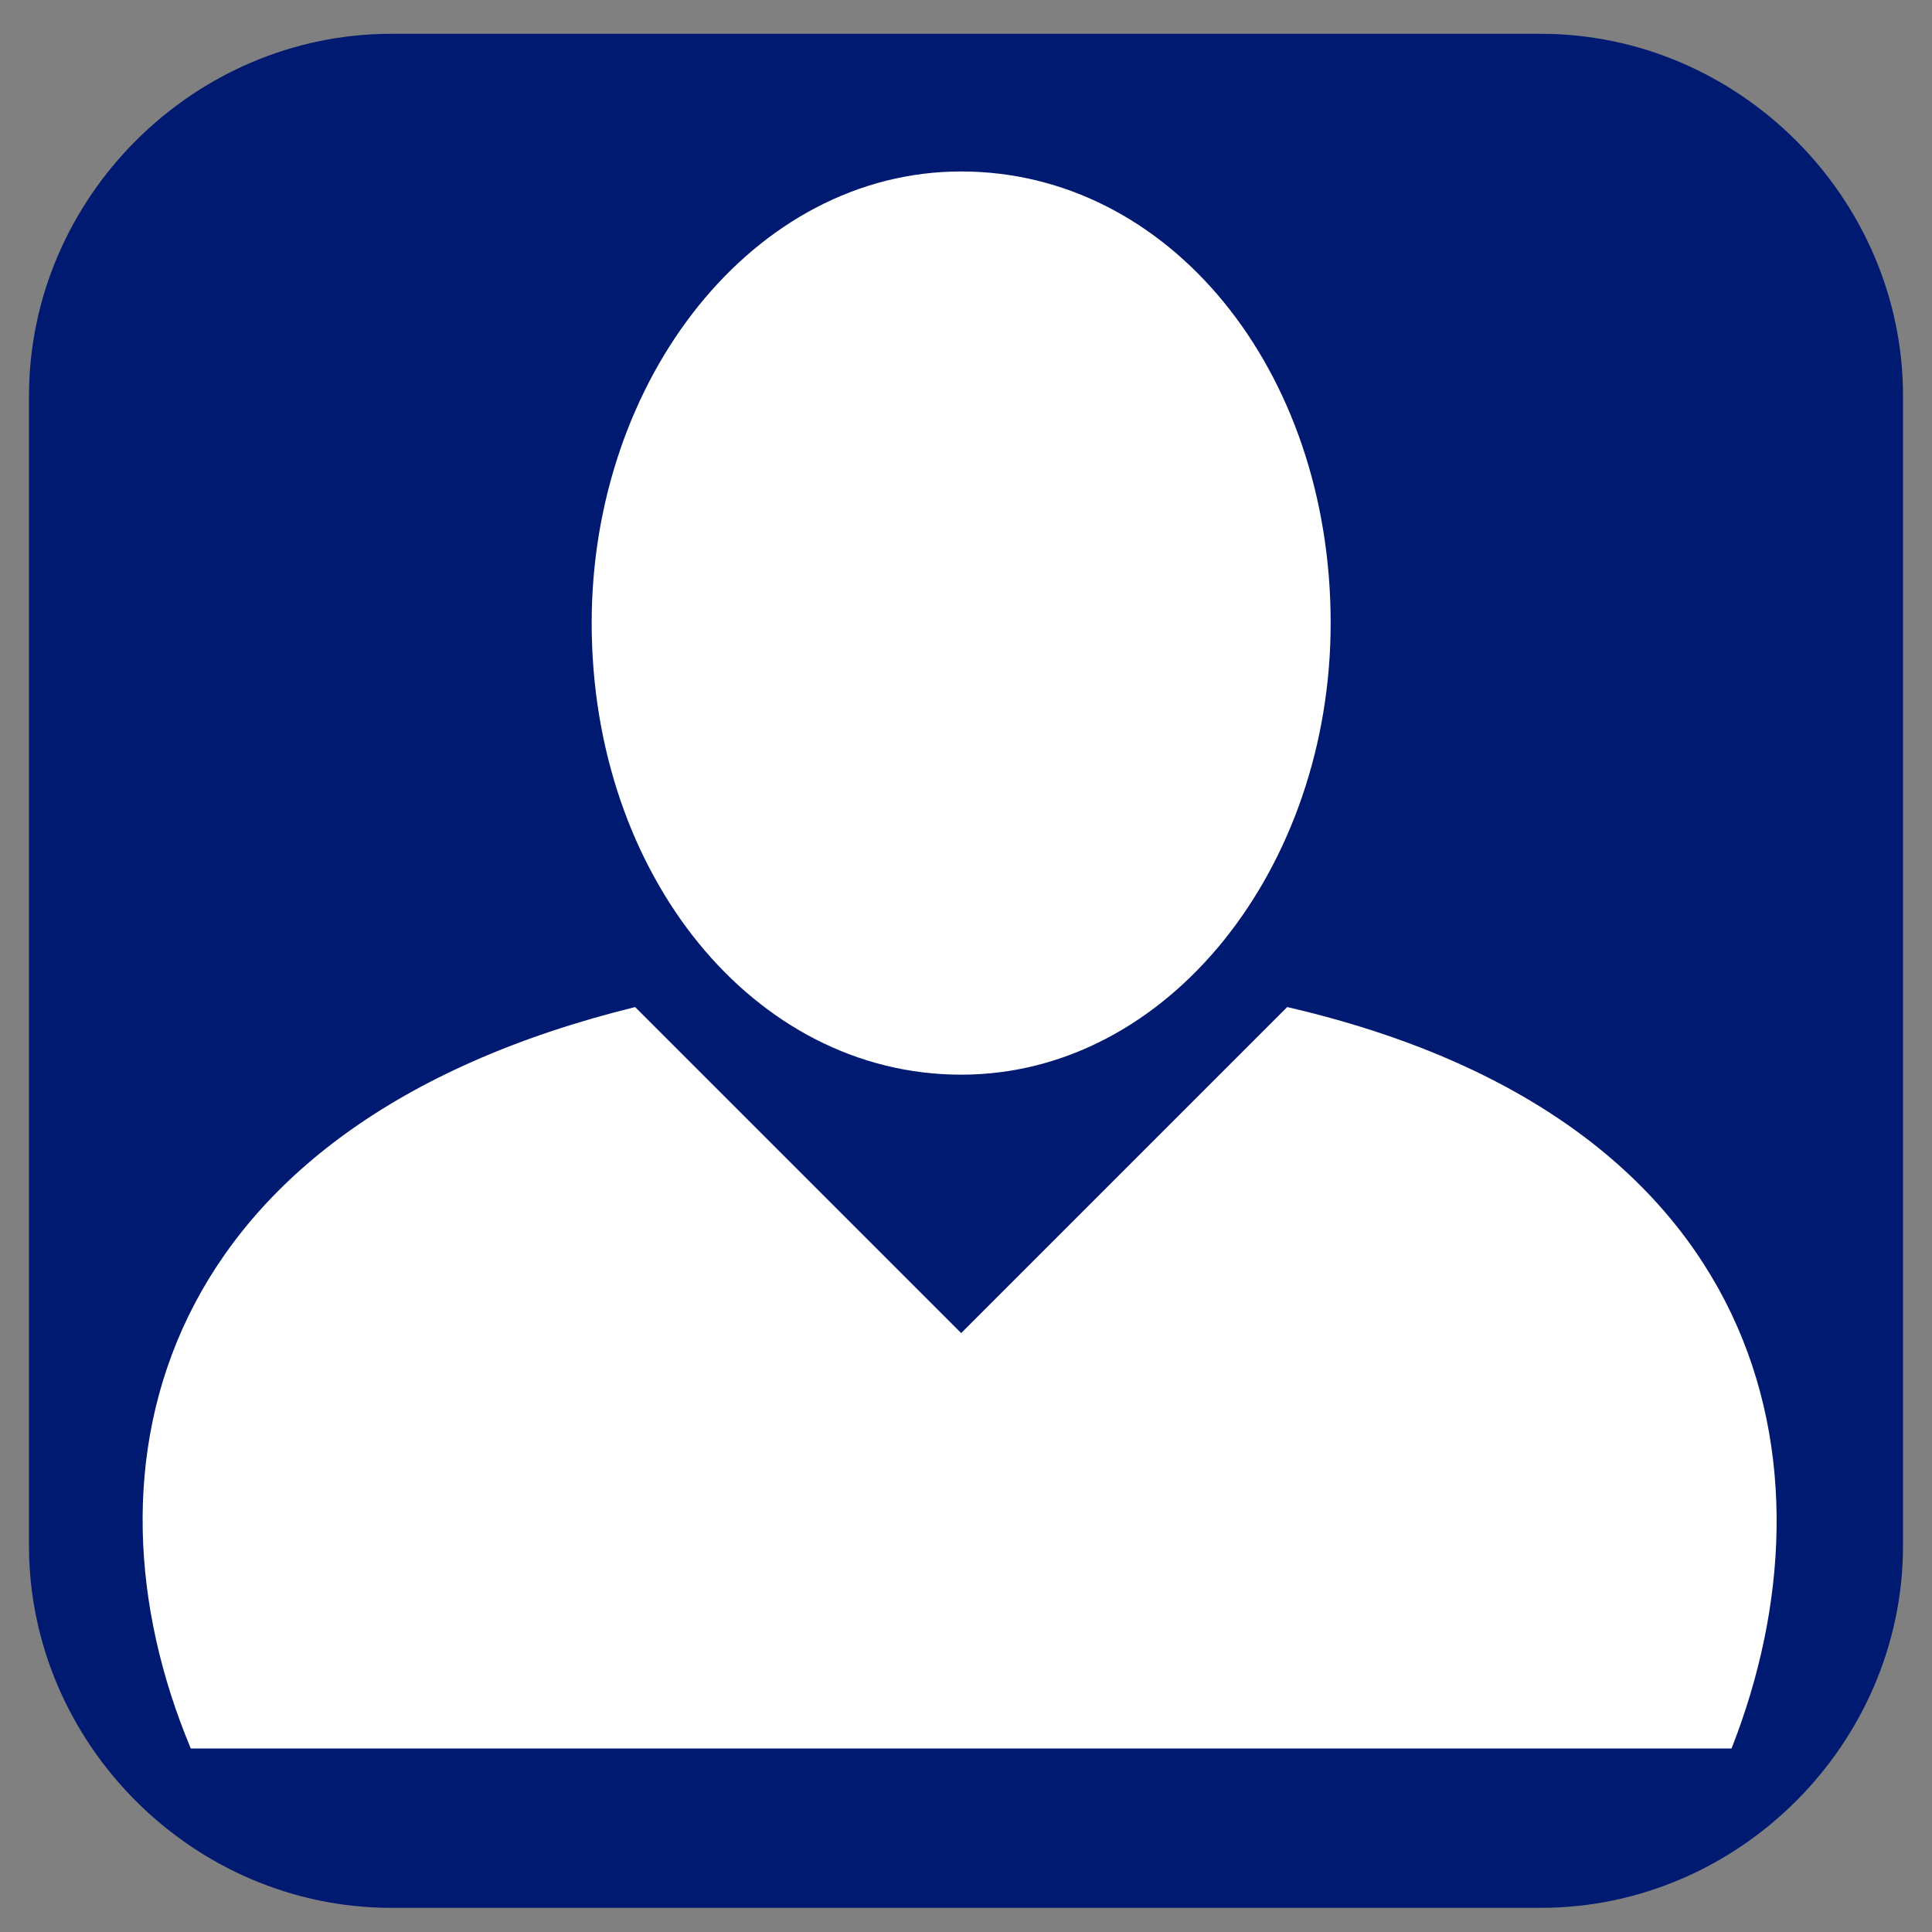 <?xml version="1.0" encoding="utf-8"?>
<!-- Generator: Adobe Illustrator 23.0.1, SVG Export Plug-In . SVG Version: 6.00 Build 0)  -->
<svg version="1.1" id="Layer_1" xmlns="http://www.w3.org/2000/svg" xmlns:xlink="http://www.w3.org/1999/xlink" x="0px" y="0px"
	 viewBox="0 0 80 80" style="enable-background:new 0 0 80 80;" xml:space="preserve">
<rect x="0" y="0" width="80" height="80" fill="#808080" stroke="none"/>
<style type="text/css">
	.st0{fill:#001A72;}
	.st1{fill:#FFFFFF;}
</style>
<g>
	<path class="st0" d="M63.8,79H16.2c-8.2,0-15-6.8-15-15V16.4c0-8.2,6.8-15,15-15h47.6c8.2,0,15,6.8,15,15V64
		C78.8,72.2,72,79,63.8,79z"/>
</g>
<g>
	<g>
		<path class="st1" d="M55.1,25.8c0,10.1-6.7,18.7-15.3,18.7s-15.3-8.3-15.3-18.7c0-10.1,6.7-18.7,15.3-18.7
			C48.4,7.1,55.1,15.3,55.1,25.8z"/>
		<g>
			<path class="st1" d="M53.3,41.7L39.8,55.2L26.3,41.7C6.4,46.6,3,60.7,7.9,72.4h63.8C76.3,60.7,73.2,46.3,53.3,41.7z"/>
		</g>
	</g>
</g>
</svg>

